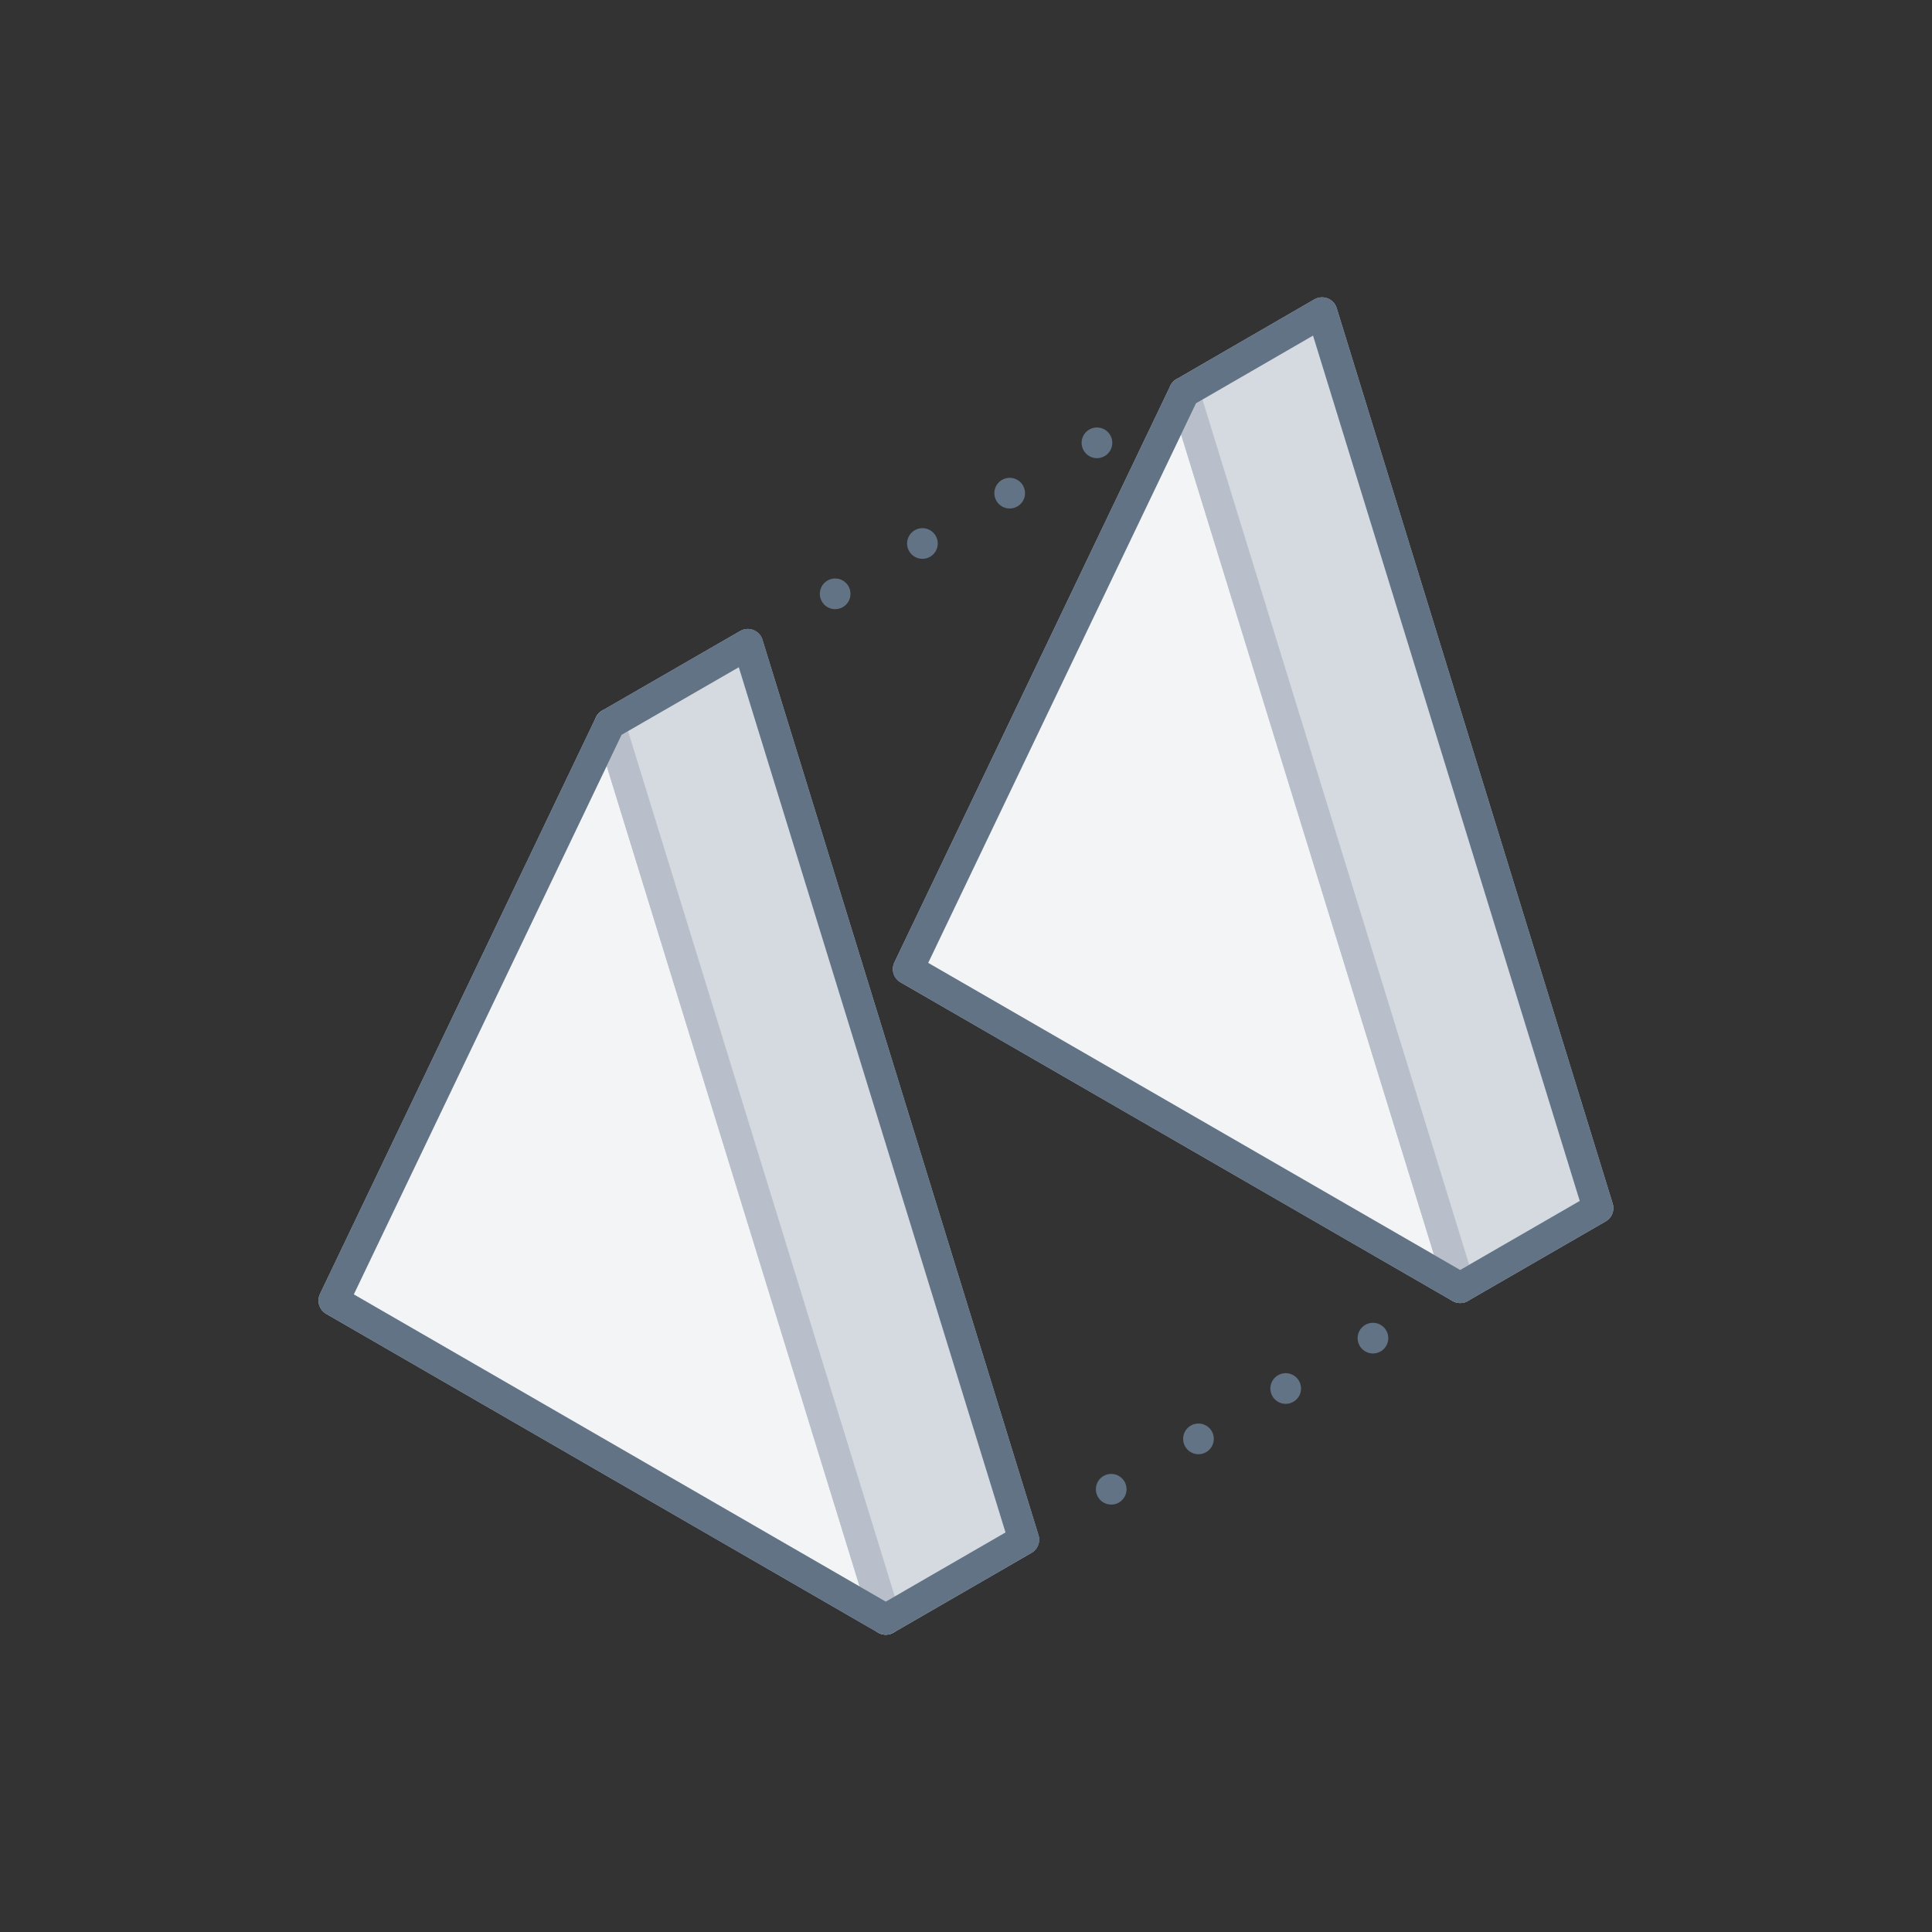 <svg xmlns="http://www.w3.org/2000/svg" viewBox="0 0 126 126"><rect x="0" y="0" width="126" height="126" fill="#333333" stroke="none"/><defs><style>.cls-1{fill:#f2f4f6;}.cls-1,.cls-2{stroke:#b8bfca;}.cls-1,.cls-2,.cls-3,.cls-4{stroke-linecap:round;stroke-linejoin:round;stroke-width:2px;}.cls-2{fill:#d5dae0;}.cls-3,.cls-4,.cls-5{fill:none;}.cls-3,.cls-4{stroke:#627386;}.cls-4{stroke-dasharray:0 6.57;}</style></defs><title>triangle_connect_side(1x1)</title><g id="Layer_2" data-name="Layer 2"><g id="Illustrations"><polygon class="cls-1" points="59.23 63.2 77.23 25.59 95.23 83.98 59.23 63.2"/><polygon class="cls-2" points="104.22 78.79 95.23 83.98 86.23 54.79 77.23 25.59 86.22 20.39 104.22 78.79"/><polygon class="cls-3" points="86.22 20.39 77.23 25.59 59.23 63.2 95.23 83.98 104.22 78.79 86.22 20.39"/><polygon class="cls-1" points="21.77 84.82 39.77 47.21 57.77 105.61 21.77 84.82"/><polygon class="cls-2" points="66.77 100.41 57.77 105.61 48.77 76.41 39.77 47.21 48.77 42.02 66.77 100.41"/><polygon class="cls-3" points="48.77 42.02 39.77 47.21 21.77 84.82 57.77 105.61 66.77 100.41 48.77 42.02"/><line class="cls-3" x1="77.23" y1="25.59" x2="77.23" y2="25.59"/><line class="cls-4" x1="71.54" y1="28.88" x2="51.62" y2="40.37"/><line class="cls-3" x1="48.77" y1="42.02" x2="48.77" y2="42.02"/><line class="cls-3" x1="95.23" y1="83.98" x2="95.23" y2="83.98"/><line class="cls-4" x1="89.54" y1="87.27" x2="69.62" y2="98.77"/><line class="cls-3" x1="66.77" y1="100.41" x2="66.77" y2="100.41"/><rect class="cls-5" width="126" height="126"/></g></g></svg>